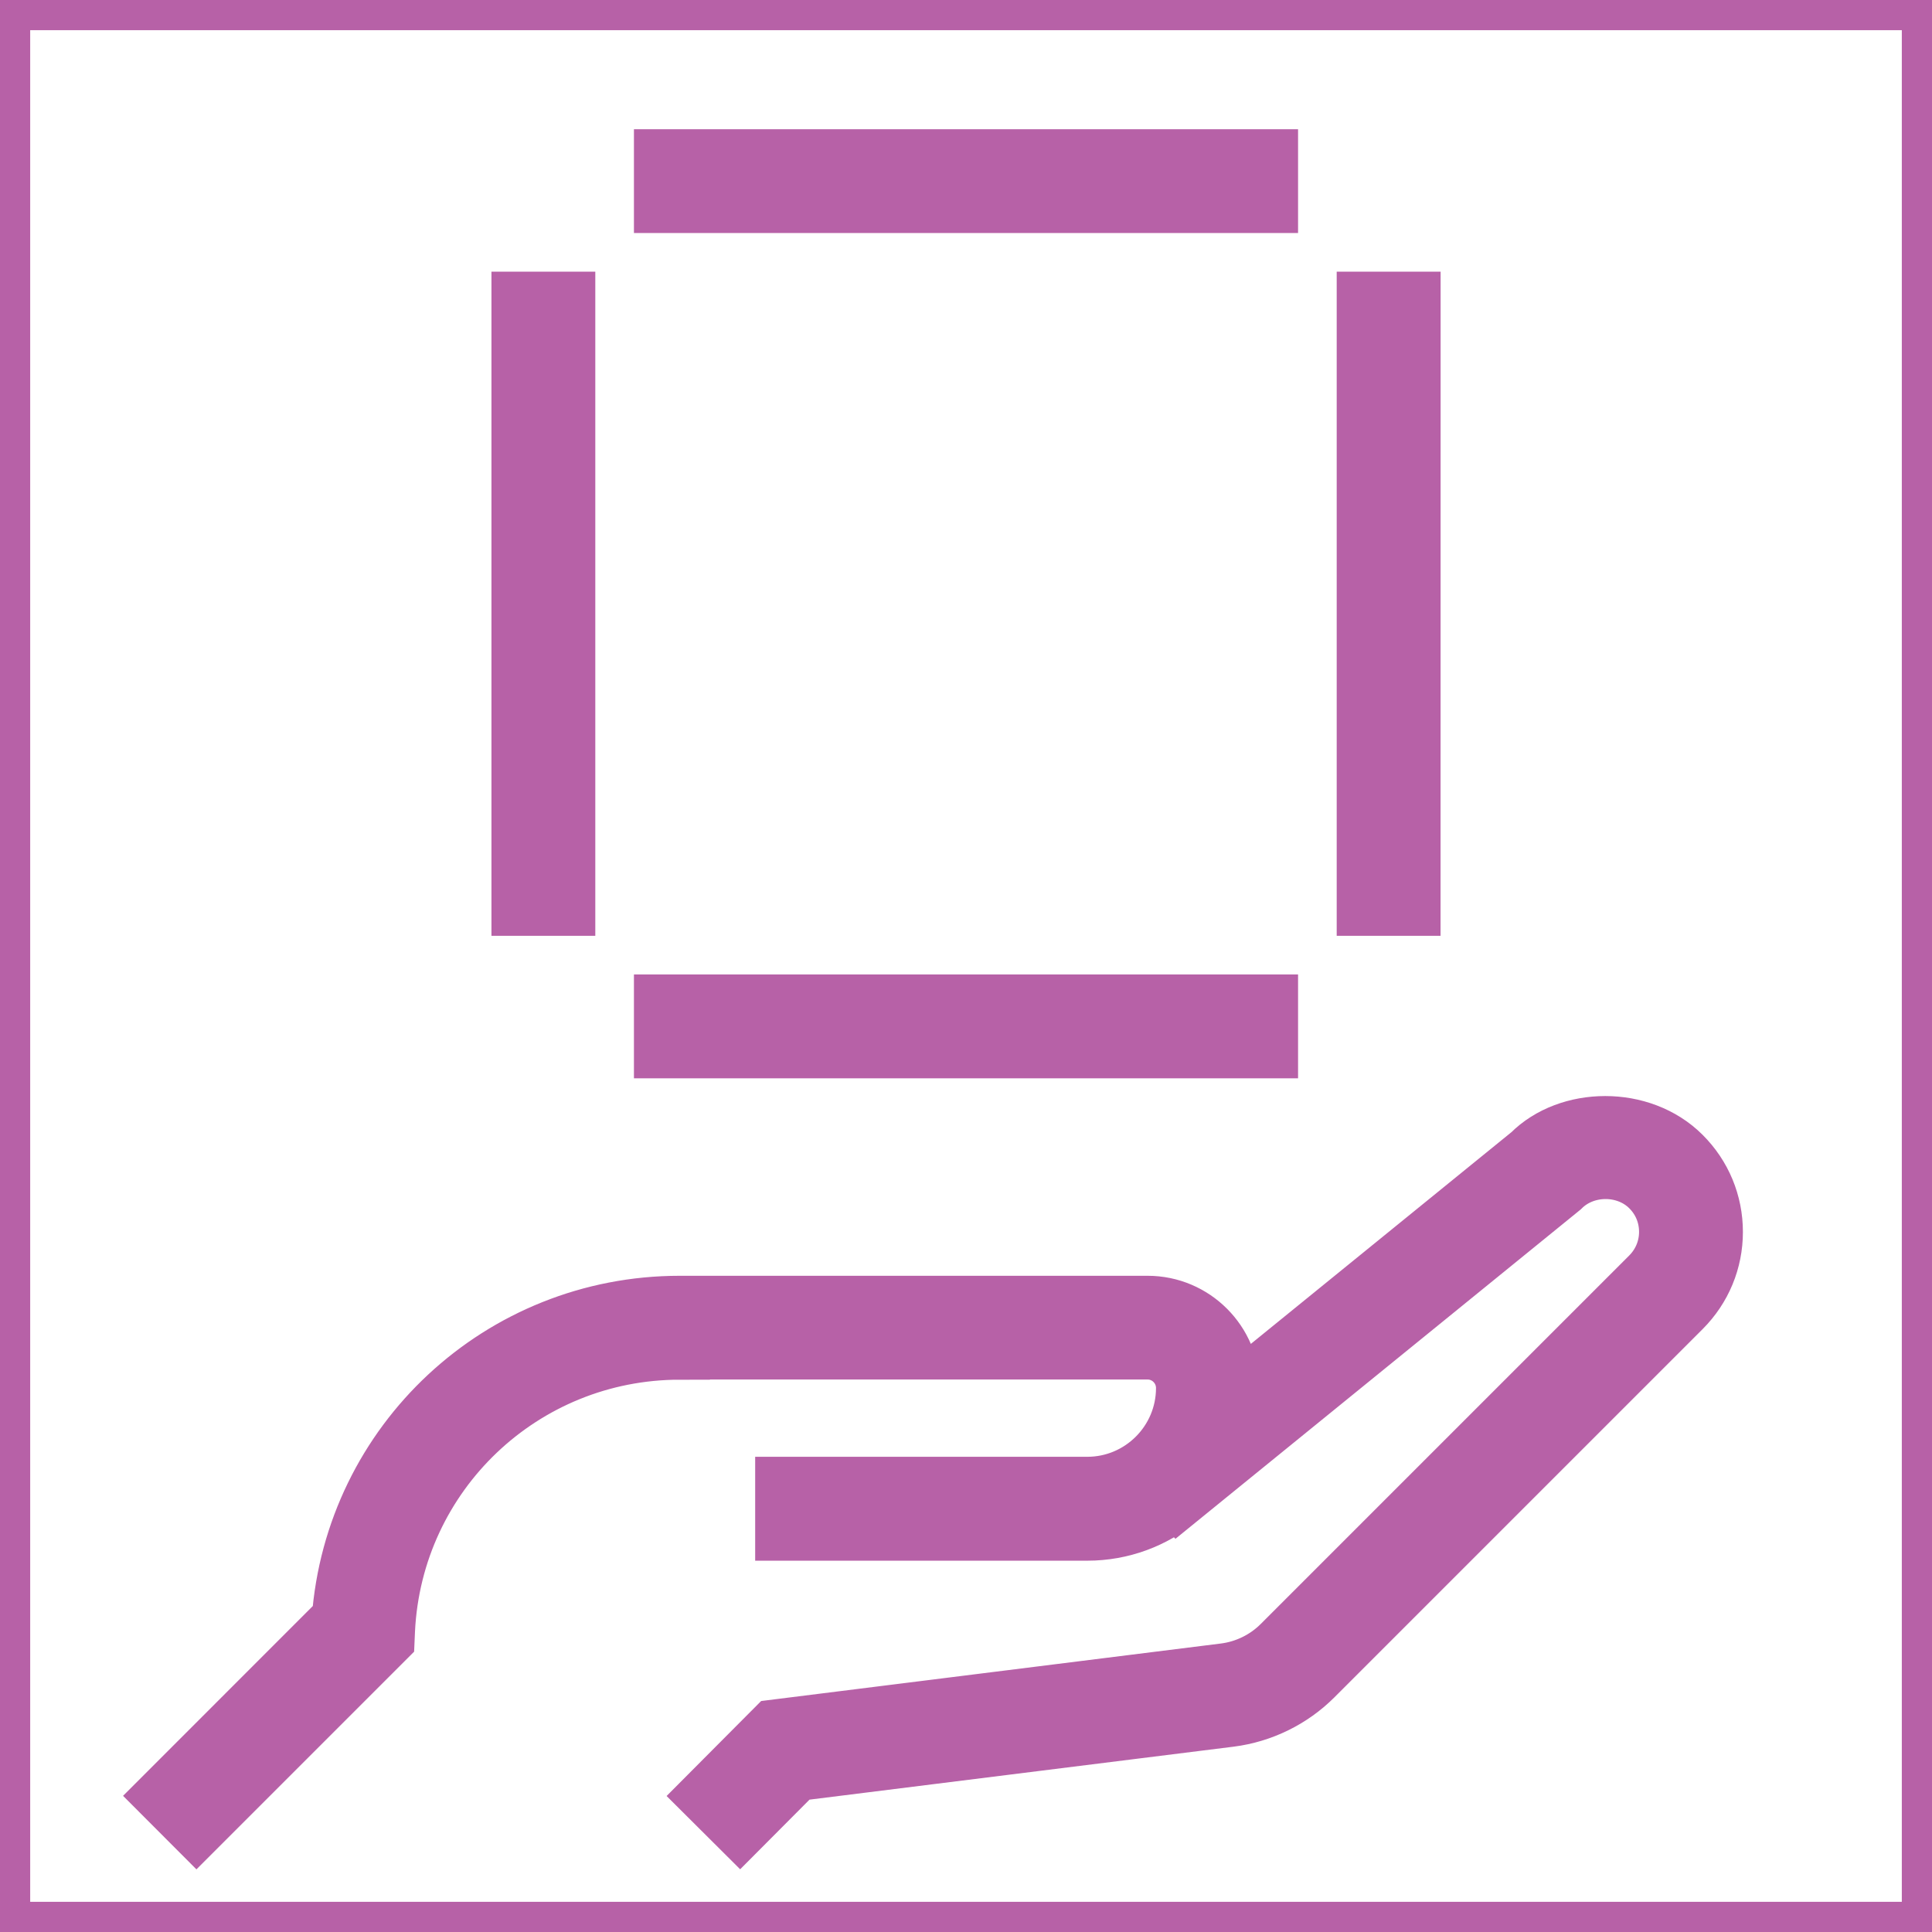 <svg fill="#b761a7" version="1.1" id="Layer_1" xmlns="http://www.w3.org/2000/svg" xmlns:xlink="http://www.w3.org/1999/xlink" viewBox="0 0 32 32" xml:space="preserve" stroke="#b761a7"><g id="SVGRepo_bgCarrier" stroke-width="0"></g><g id="SVGRepo_tracerCarrier" stroke-linecap="round" stroke-linejoin="round"></g><g id="SVGRepo_iconCarrier"> <g id="trust"> <path id="trust_1_" d="M11.259,22.352c-2.613,0-4.759,2.042-4.885,4.65l-0.006,0.139l-3.114,3.114l-0.509-0.51l2.918-2.919 c0.213-2.924,2.644-5.195,5.595-5.195h7.75c0.75,0,1.36,0.61,1.36,1.36c0,0.068-0.003,0.137-0.009,0.204l5.008-4.069 c0.615-0.621,1.812-0.646,2.481,0.025c0.335,0.334,0.52,0.779,0.52,1.254c0,0.474-0.185,0.919-0.52,1.255l-6.102,6.102 c-0.368,0.367-0.855,0.606-1.373,0.672l-7.198,0.899l-0.917,0.921l-0.51-0.508l1.092-1.097l7.443-0.931 c0.359-0.045,0.698-0.211,0.953-0.467l6.102-6.102c0.199-0.199,0.31-0.464,0.31-0.745c0-0.282-0.109-0.546-0.309-0.745 c-0.399-0.399-1.092-0.398-1.491,0l-6.344,5.156l-0.001-0.001c-0.406,0.335-0.928,0.536-1.494,0.536h-5.001v-0.721h5.001 c0.903,0,1.638-0.735,1.638-1.639c0-0.354-0.287-0.641-0.64-0.641h-7.748V22.352z M21,17.36H11v-0.72h10V17.36z M23.36,15h-0.72V5 h0.721L23.36,15L23.36,15z M9.36,15H8.64V5h0.72C9.36,5,9.36,15,9.36,15z M21,3.36H11V2.64h10V3.36z"></path> </g> <rect id="_Transparent_Rectangle" style="fill:none;" width="32" height="32"></rect> </g></svg>